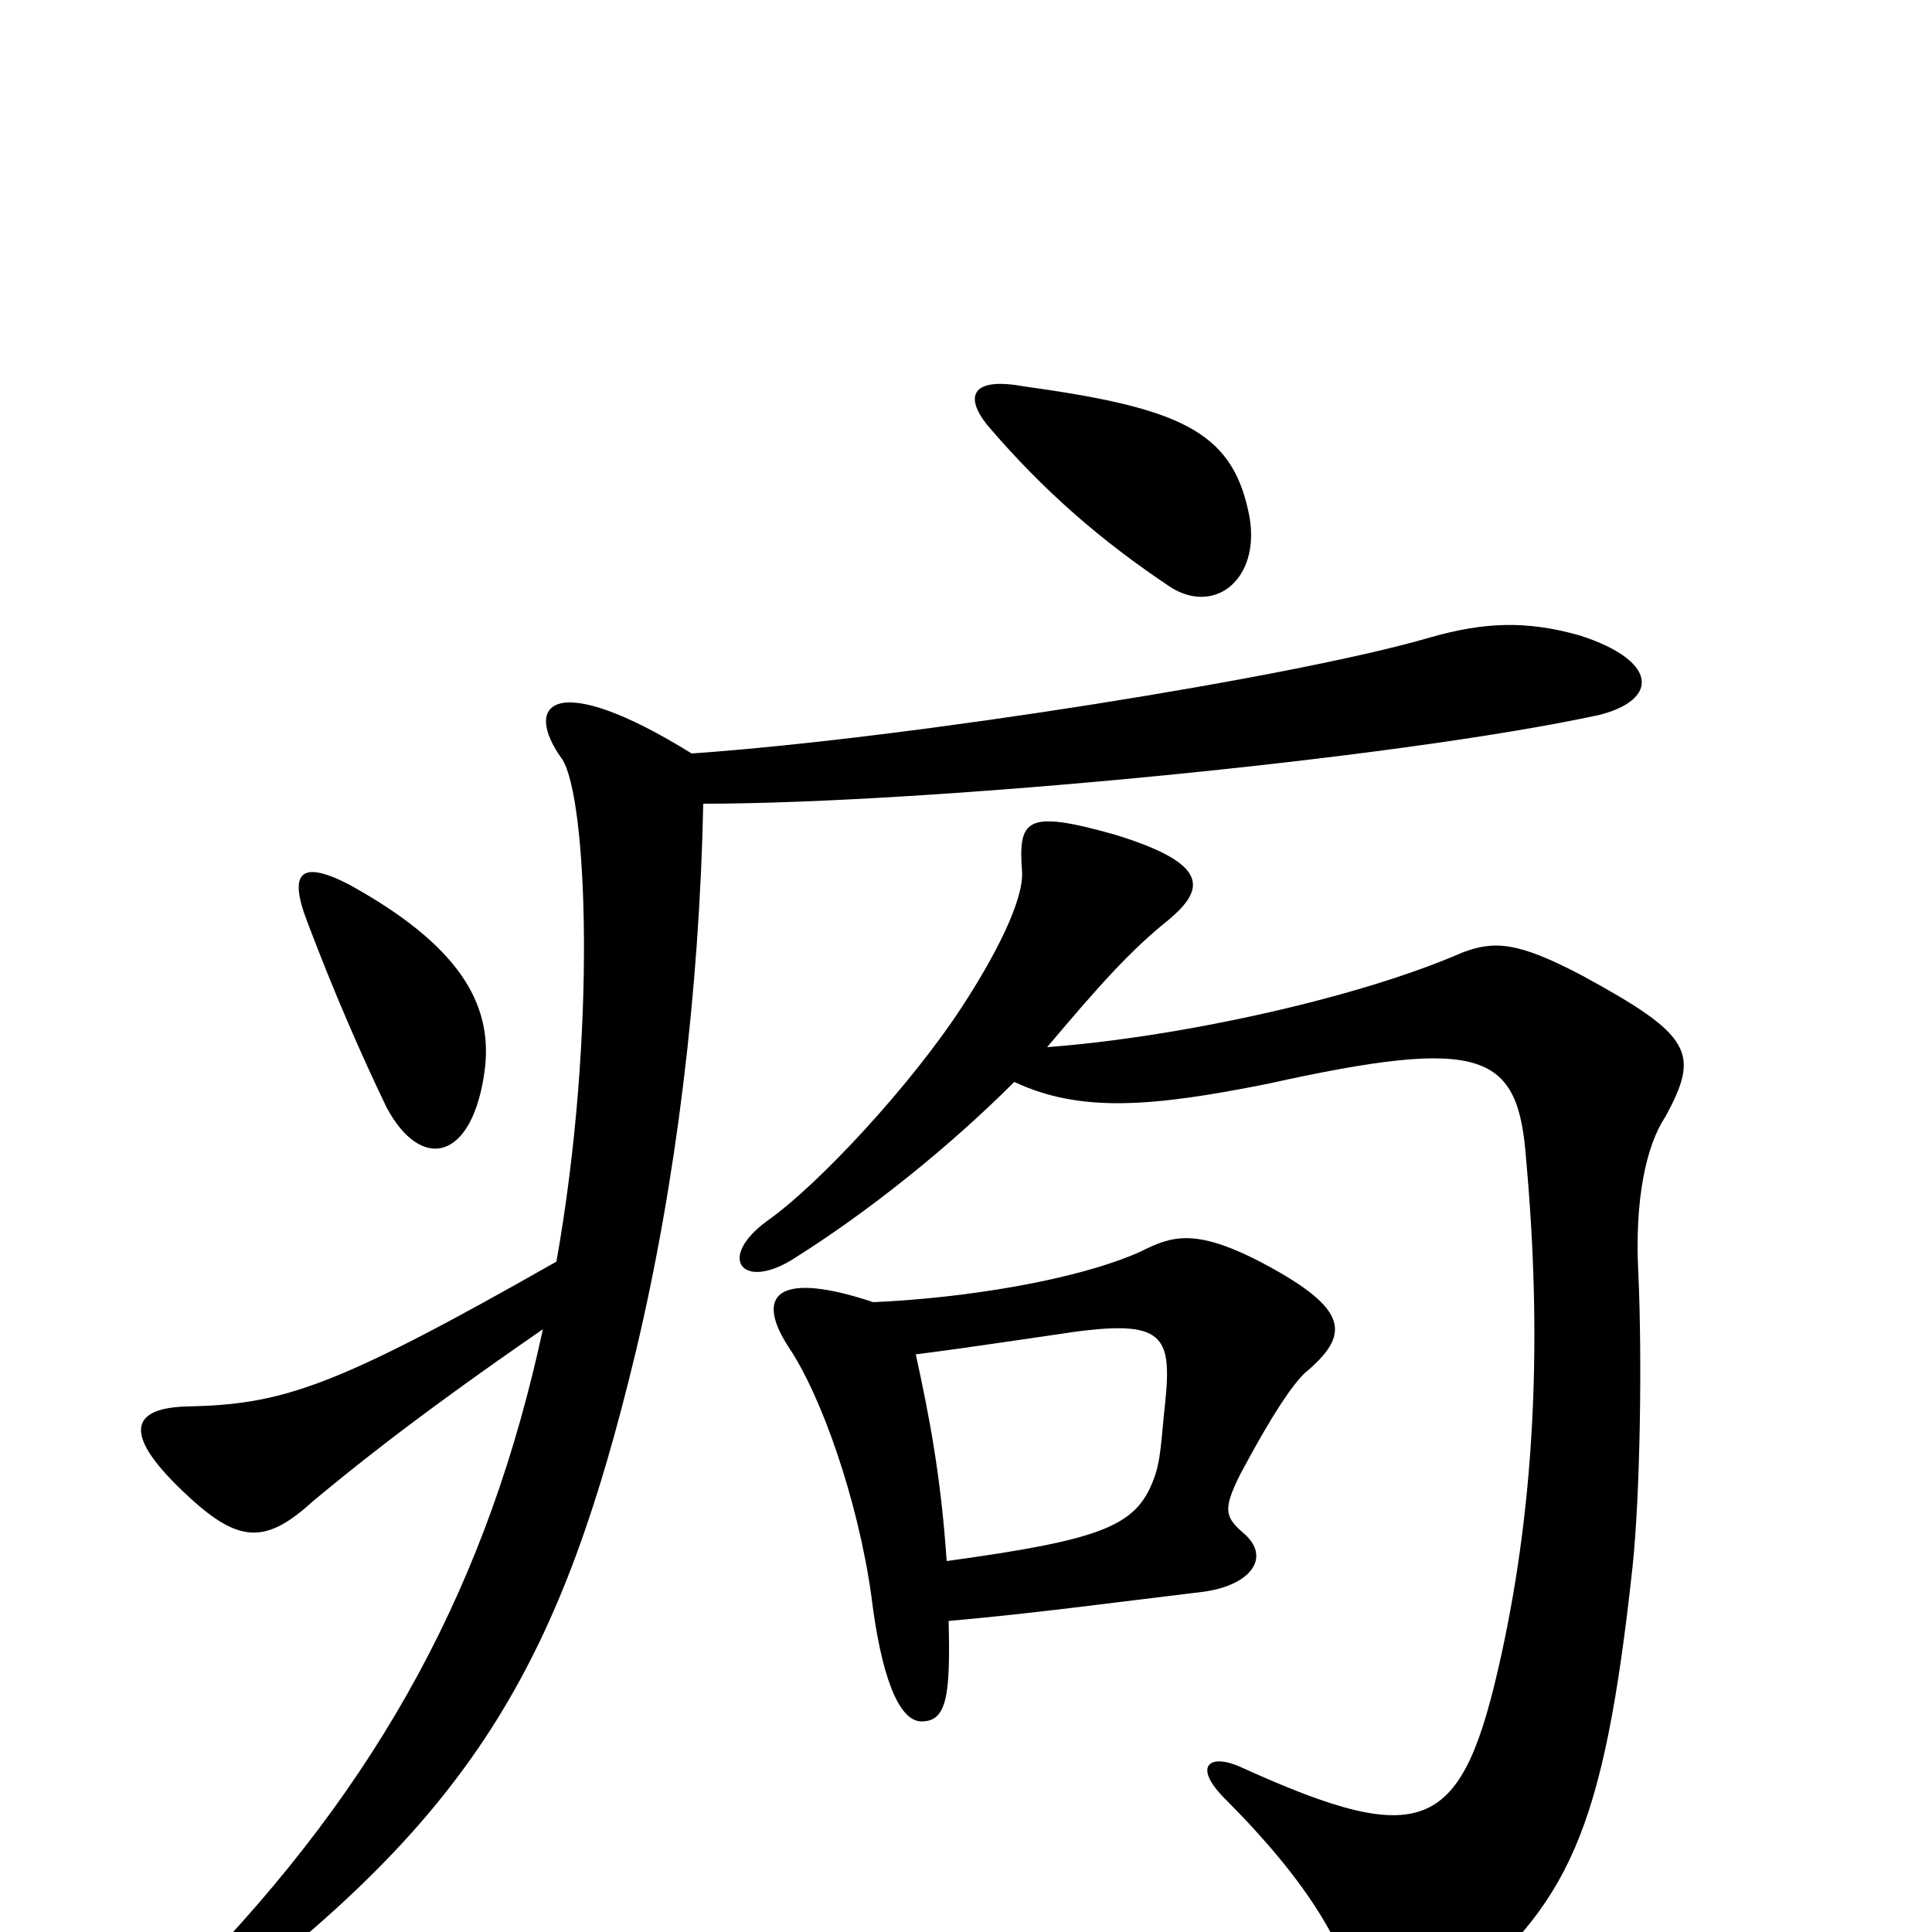 <svg xmlns="http://www.w3.org/2000/svg" viewBox="0 -1000 1000 1000">
	<path fill="#000000" d="M491 -161C536 -165 572 -170 622 -176C647 -179 659 -194 643 -207C634 -215 633 -219 642 -237C659 -269 669 -283 675 -289C699 -309 699 -322 654 -346C618 -365 606 -360 590 -352C556 -337 498 -328 452 -326C404 -342 390 -331 408 -303C425 -278 444 -224 451 -174C456 -133 465 -109 477 -109C490 -109 492 -122 491 -161ZM474 -299C498 -302 524 -306 545 -309C602 -318 607 -311 603 -273C601 -255 601 -244 597 -234C588 -210 570 -203 490 -192C487 -236 481 -267 474 -299ZM525 -440C559 -424 596 -427 656 -439C769 -464 786 -455 790 -399C798 -310 795 -225 777 -143C757 -52 738 -42 643 -85C626 -93 617 -86 634 -69C677 -26 694 5 701 30C710 57 724 58 750 36C812 -14 830 -51 845 -189C849 -227 850 -297 848 -341C846 -379 852 -407 862 -422C880 -455 876 -464 819 -495C785 -513 773 -513 757 -507C702 -483 609 -463 542 -458C569 -490 585 -508 605 -524C624 -540 626 -553 577 -568C531 -581 527 -576 529 -549C530 -534 515 -505 498 -479C472 -439 424 -387 397 -368C371 -349 384 -332 410 -348C450 -373 492 -407 525 -440ZM159 -523C173 -486 187 -454 200 -427C218 -393 245 -399 251 -447C255 -481 237 -511 181 -542C156 -555 149 -549 159 -523ZM281 -312C253 -182 198 -78 98 24C73 50 81 63 113 38C247 -63 291 -142 329 -300C350 -388 362 -487 364 -584C479 -584 722 -607 828 -630C859 -638 858 -658 818 -671C790 -679 768 -678 740 -670C672 -650 472 -618 358 -610C287 -654 270 -636 291 -607C304 -587 309 -465 288 -347C172 -281 146 -273 96 -272C68 -271 62 -258 98 -225C124 -201 138 -201 162 -223C179 -237 210 -263 281 -312ZM511 -780C540 -746 570 -720 606 -696C630 -681 654 -702 646 -736C637 -777 610 -789 530 -800C503 -805 499 -795 511 -780Z"/>
</svg>